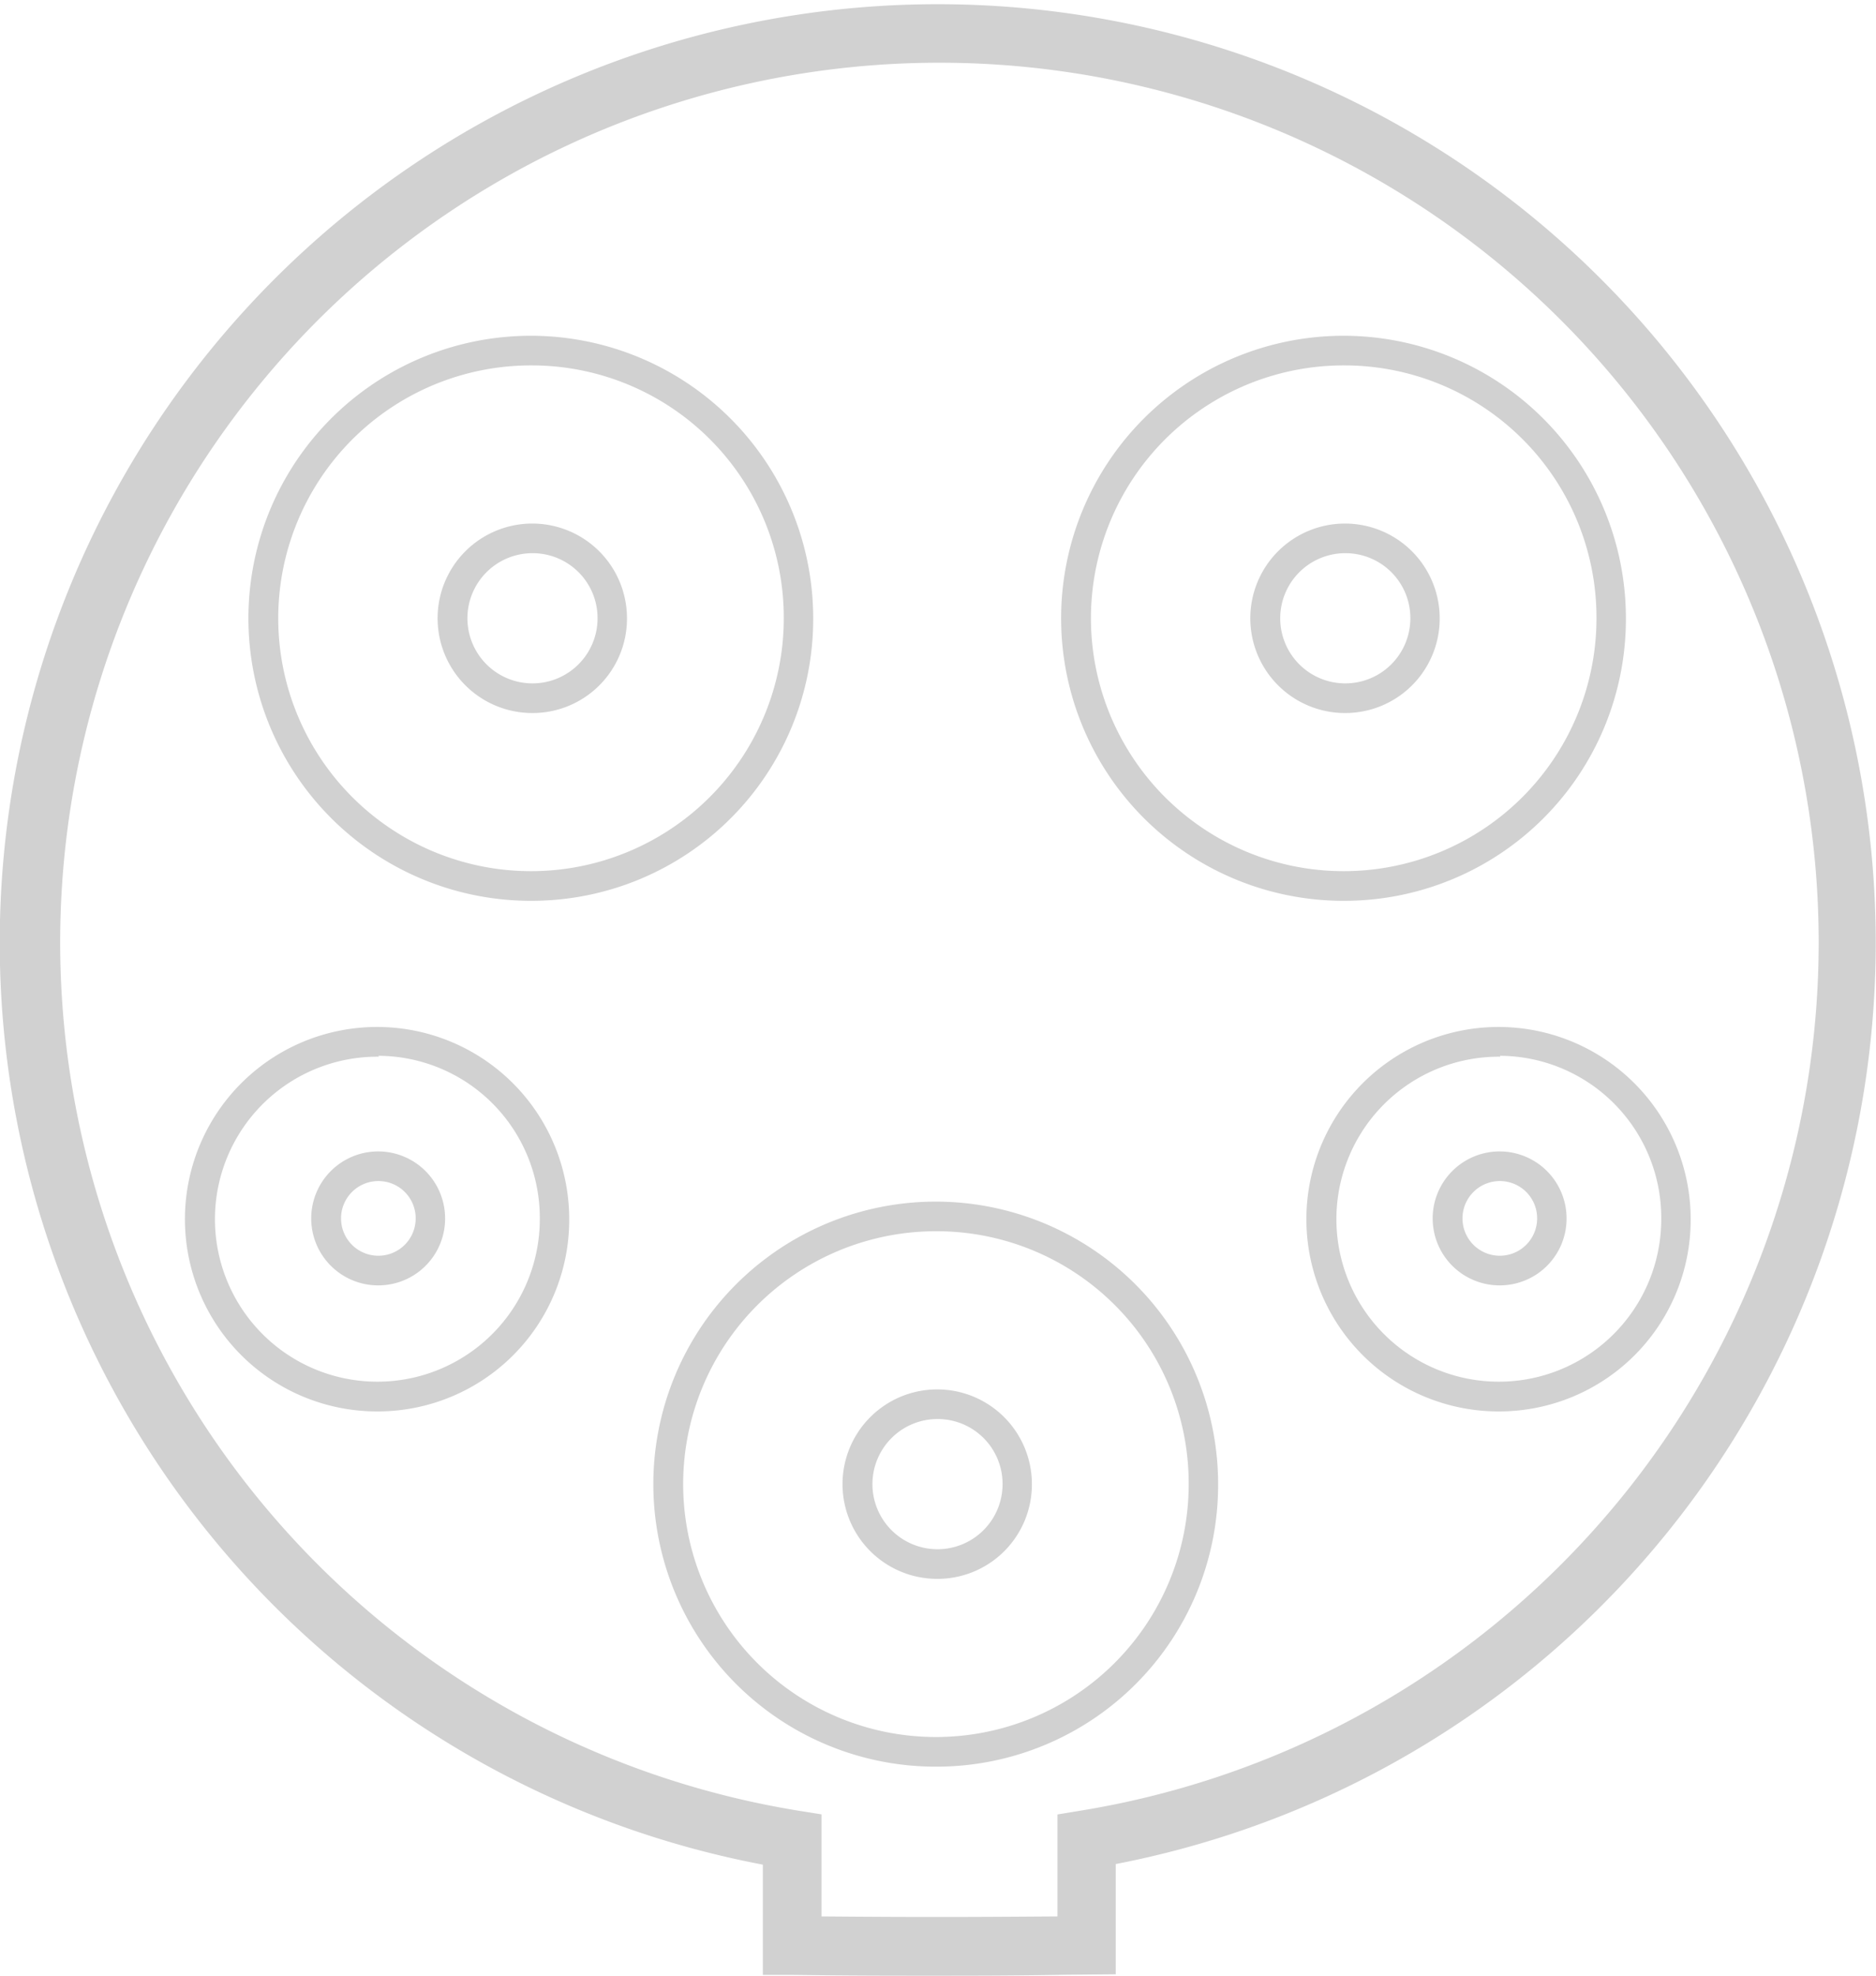 <svg xmlns="http://www.w3.org/2000/svg" width="19" height="20" viewBox="0 0 19 20">
    <g data-name="Group 837">
        <g data-name="Group 841">
            <path data-name="Path 413" d="M9.395 20c-.368 0-.785 0-1.375-.008h-.294v-1.116a9.5 9.5 0 1 1 3.574-.006v1.116l-.525.005c-.542.009-.924.009-1.38.009m-1.075-.6c1.069.009 1.525.006 2.39 0v-1.032l.249-.041a8.905 8.905 0 1 0-2.889 0l.25.04z" style="fill:#d1d1d1"/>
            <path data-name="Path 414" d="M70.316 95.485a2.86 2.86 0 1 1 2.837-2.86 2.852 2.852 0 0 1-2.837 2.86m0-5.42a2.56 2.56 0 1 0 2.539 2.56 2.553 2.553 0 0 0-2.539-2.56m0 3.519a.959.959 0 1 1 .951-.959.956.956 0 0 1-.951.959m0-1.618a.659.659 0 1 0 .653.659.657.657 0 0 0-.653-.659" transform="translate(-64.917 -86.366)" style="fill:#d1d1d1"/>
            <path data-name="Path 415" d="M178.767 327.551a2.86 2.86 0 1 1 2.837-2.86 2.852 2.852 0 0 1-2.837 2.86m0-5.42a2.56 2.56 0 1 0 2.539 2.56 2.553 2.553 0 0 0-2.539-2.56m0 3.519a.959.959 0 1 1 .951-.959.956.956 0 0 1-.951.959m0-1.618a.659.659 0 1 0 .654.659.657.657 0 0 0-.654-.659" transform="translate(-169.267 -309.667)" style="fill:#d1d1d1"/>
            <path data-name="Path 416" d="M288 95.485a2.86 2.86 0 1 1 2.837-2.86 2.852 2.852 0 0 1-2.837 2.86m0-5.42a2.56 2.56 0 1 0 2.539 2.56 2.553 2.553 0 0 0-2.539-2.56m0 3.519a.959.959 0 1 1 .951-.959.956.956 0 0 1-.951.959m0-1.618a.659.659 0 1 0 .654.659.657.657 0 0 0-.654-.659" transform="translate(-274.37 -86.366)" style="fill:#d1d1d1"/>
            <path data-name="Path 417" d="M352.2 278a1.946 1.946 0 1 1 1.93-1.946A1.94 1.94 0 0 1 352.2 278m0-3.591a1.645 1.645 0 1 0 1.632 1.645 1.641 1.641 0 0 0-1.632-1.654m0 2.324a.678.678 0 1 1 .673-.678.676.676 0 0 1-.673.678m0-1.056a.378.378 0 1 0 .375.378.377.377 0 0 0-.375-.378" transform="translate(-337.007 -263.712)" style="fill:#d1d1d1"/>
            <path data-name="Path 418" d="M52.09 278a1.946 1.946 0 1 1 1.93-1.946A1.94 1.94 0 0 1 52.09 278m0-3.591a1.645 1.645 0 1 0 1.632 1.645 1.641 1.641 0 0 0-1.632-1.654m0 2.324a.678.678 0 1 1 .673-.678.676.676 0 0 1-.673.678m0-1.056a.378.378 0 1 0 .375.378.377.377 0 0 0-.375-.378" transform="translate(-48.255 -263.712)" style="fill:#d1d1d1"/>
        </g>
    </g>
</svg>
